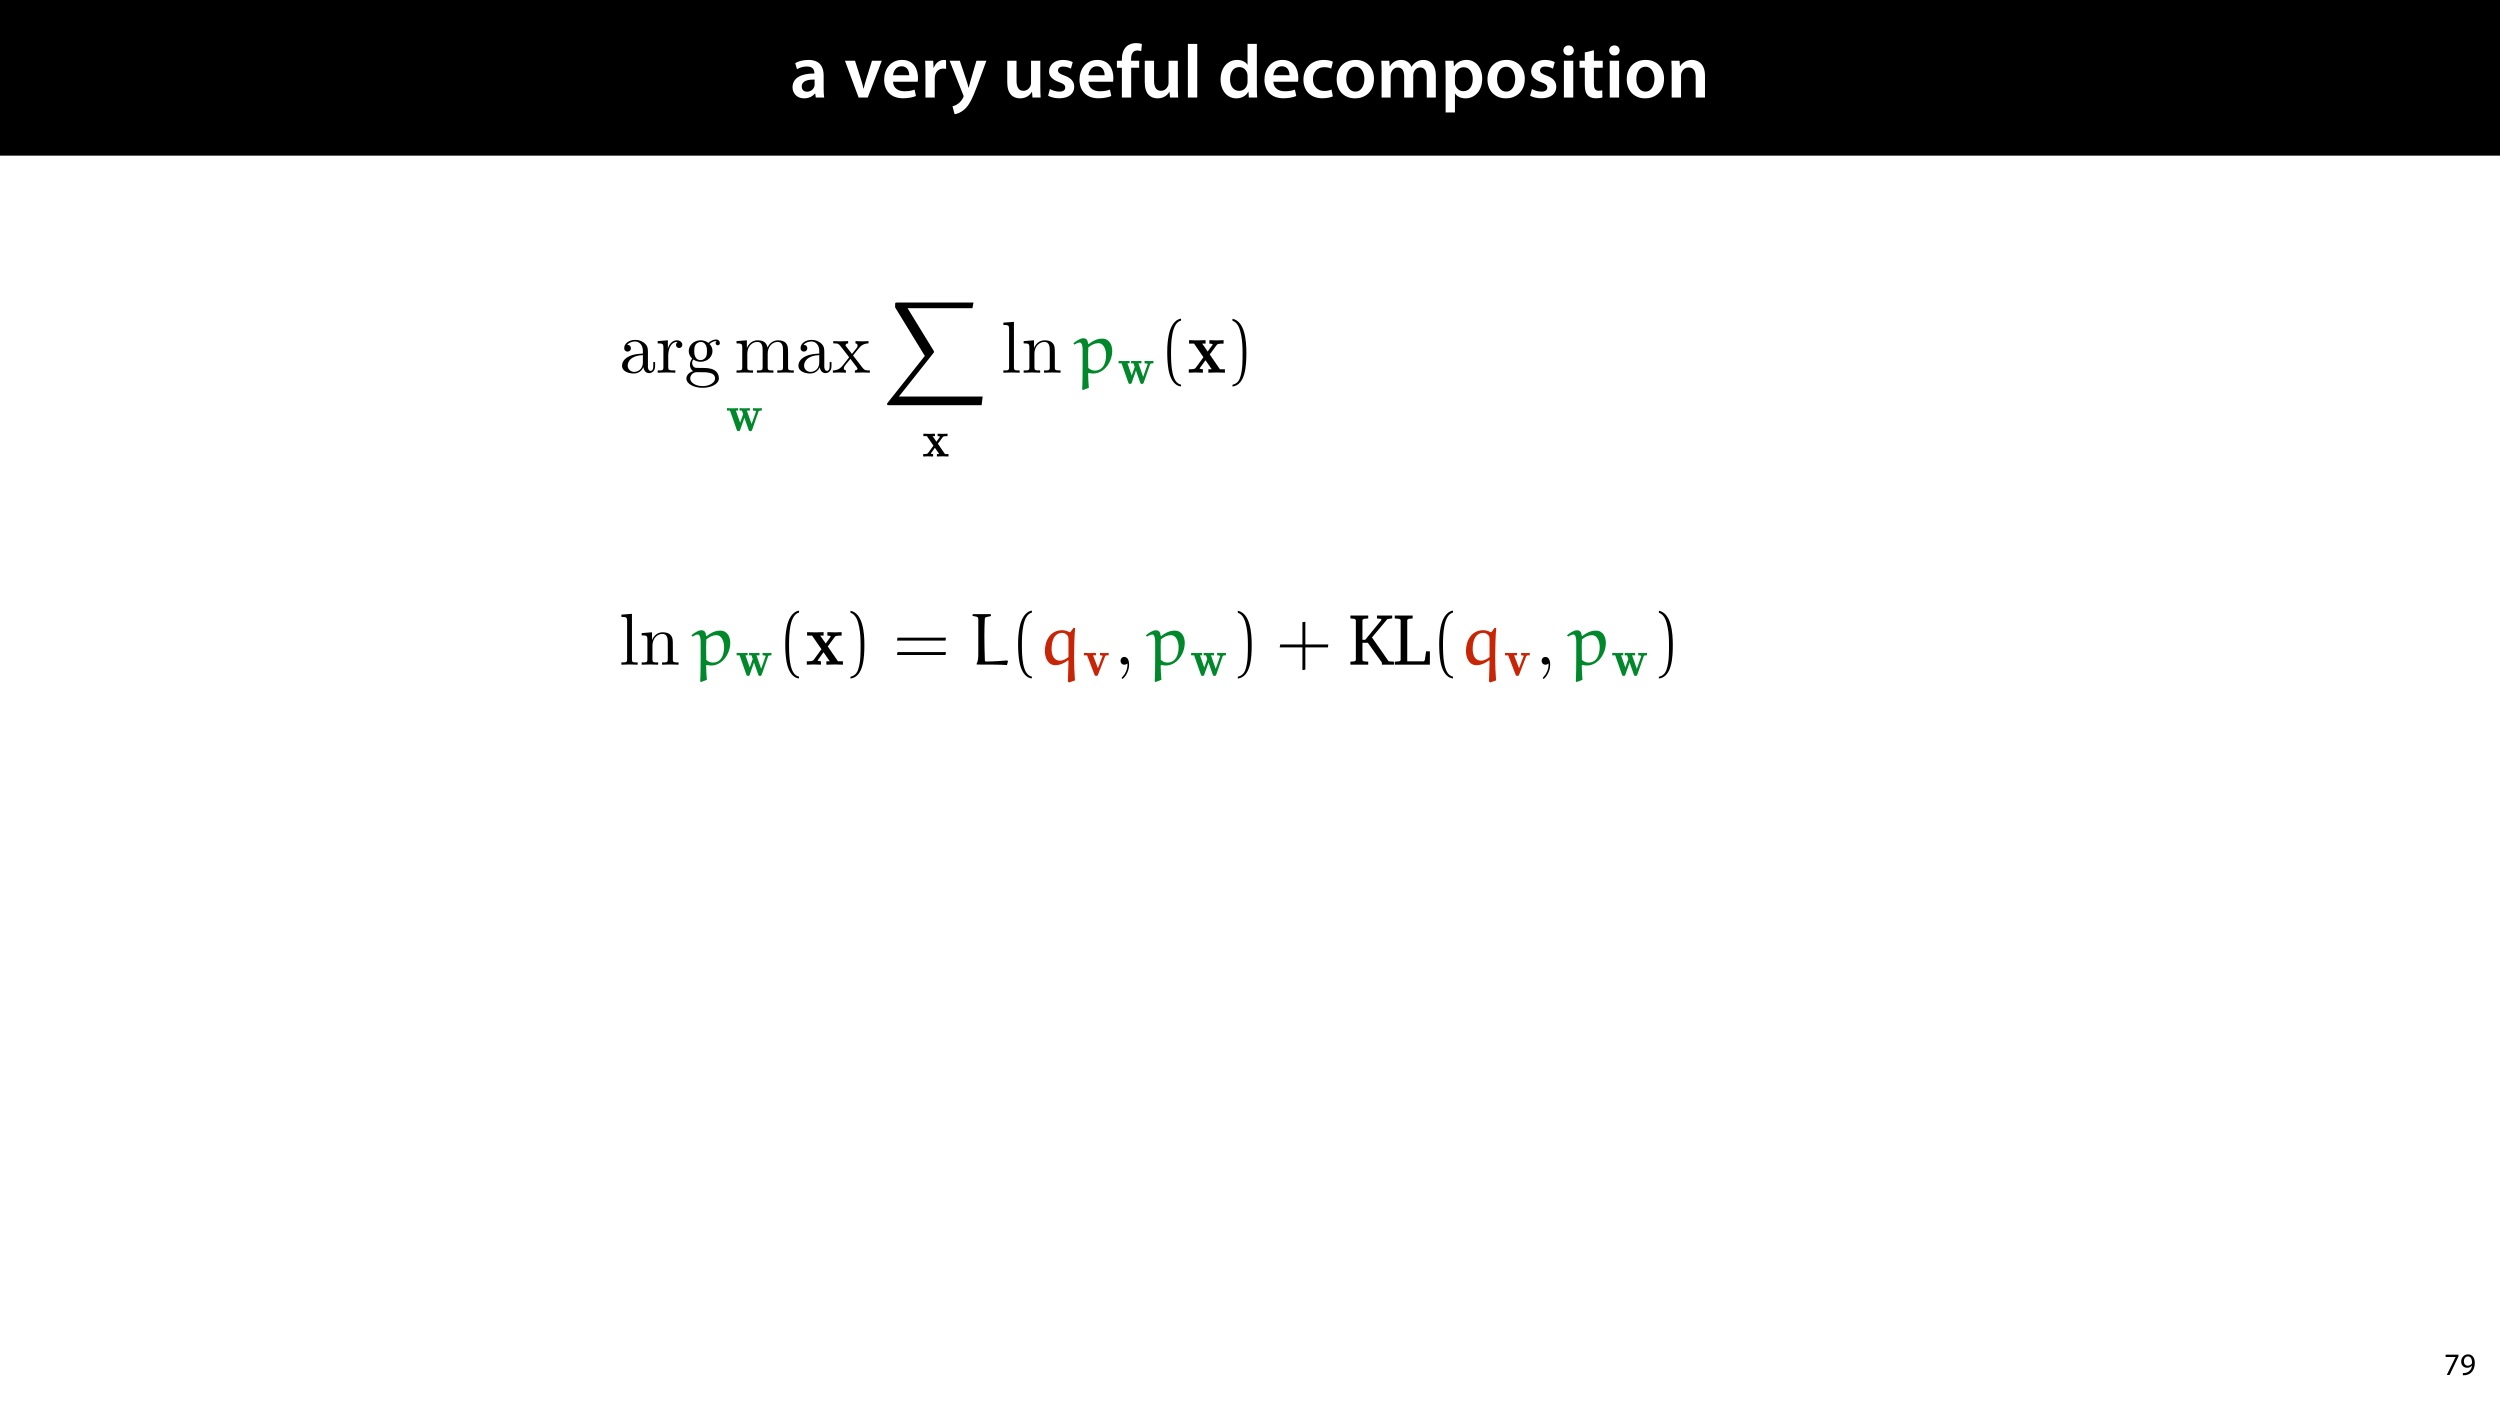 <?xml version="1.0" encoding="UTF-8"?>
<svg xmlns="http://www.w3.org/2000/svg" xmlns:xlink="http://www.w3.org/1999/xlink" width="1920pt" height="1080pt" viewBox="0 0 1920 1080" version="1.1">
<defs>
<g>
<symbol overflow="visible" id="glyph0-0">
<path style="stroke:none;" d="M 0 0 L 29 0 L 29 -40.594 L 0 -40.594 Z M 14.5 -22.906 L 4.641 -37.703 L 24.359 -37.703 Z M 16.234 -20.297 L 26.094 -35.094 L 26.094 -5.516 Z M 4.641 -2.906 L 14.5 -17.688 L 24.359 -2.906 Z M 2.906 -35.094 L 12.766 -20.297 L 2.906 -5.516 Z M 2.906 -35.094 "/>
</symbol>
<symbol overflow="visible" id="glyph0-1">
<path style="stroke:none;" d="M 26.156 0 C 25.875 -1.734 25.75 -4.234 25.75 -6.781 L 25.75 -17 C 25.75 -23.141 23.141 -28.891 14.094 -28.891 C 9.625 -28.891 5.969 -27.672 3.891 -26.391 L 5.281 -21.75 C 7.188 -22.969 10.094 -23.844 12.875 -23.844 C 17.859 -23.844 18.625 -20.766 18.625 -18.906 L 18.625 -18.438 C 8.172 -18.5 1.859 -14.906 1.859 -7.766 C 1.859 -3.484 5.047 0.641 10.734 0.641 C 14.391 0.641 17.344 -0.922 19.078 -3.125 L 19.25 -3.125 L 19.719 0 Z M 18.797 -9.922 C 18.797 -9.453 18.734 -8.875 18.562 -8.359 C 17.922 -6.328 15.828 -4.469 12.984 -4.469 C 10.734 -4.469 8.938 -5.734 8.938 -8.531 C 8.938 -12.812 13.75 -13.922 18.797 -13.797 Z M 18.797 -9.922 "/>
</symbol>
<symbol overflow="visible" id="glyph0-2">
<path style="stroke:none;" d=""/>
</symbol>
<symbol overflow="visible" id="glyph0-3">
<path style="stroke:none;" d="M 0.641 -28.25 L 11.141 0 L 18.156 0 L 28.938 -28.25 L 21.406 -28.25 L 16.938 -13.922 C 16.188 -11.375 15.547 -9.156 15.016 -6.844 L 14.844 -6.844 C 14.328 -9.156 13.75 -11.422 12.938 -13.922 L 8.359 -28.25 Z M 0.641 -28.25 "/>
</symbol>
<symbol overflow="visible" id="glyph0-4">
<path style="stroke:none;" d="M 27.781 -12.125 C 27.891 -12.766 28.016 -13.797 28.016 -15.141 C 28.016 -21.344 25 -28.891 15.828 -28.891 C 6.781 -28.891 2.031 -21.516 2.031 -13.688 C 2.031 -5.047 7.422 0.578 16.594 0.578 C 20.641 0.578 24.016 -0.172 26.453 -1.156 L 25.406 -6.094 C 23.266 -5.281 20.875 -4.812 17.578 -4.812 C 13.047 -4.812 9.047 -7.016 8.875 -12.125 Z M 8.875 -17.109 C 9.156 -20.016 11.016 -24.016 15.422 -24.016 C 20.188 -24.016 21.344 -19.719 21.281 -17.109 Z M 8.875 -17.109 "/>
</symbol>
<symbol overflow="visible" id="glyph0-5">
<path style="stroke:none;" d="M 3.828 0 L 10.969 0 L 10.969 -14.609 C 10.969 -15.422 11.078 -16.188 11.188 -16.812 C 11.828 -20.016 14.156 -22.219 17.578 -22.219 C 18.438 -22.219 19.078 -22.094 19.656 -21.984 L 19.656 -28.703 C 19.078 -28.828 18.672 -28.891 17.984 -28.891 C 14.969 -28.891 11.656 -26.859 10.266 -22.859 L 10.031 -22.859 L 9.797 -28.25 L 3.594 -28.25 C 3.766 -25.688 3.828 -22.969 3.828 -19.141 Z M 3.828 0 "/>
</symbol>
<symbol overflow="visible" id="glyph0-6">
<path style="stroke:none;" d="M 0.469 -28.25 L 10.781 -2.312 C 11.141 -1.625 11.188 -1.219 11.188 -0.922 C 11.188 -0.578 11.016 -0.172 10.734 0.344 C 9.75 2.266 8.172 3.938 6.844 4.812 C 5.391 5.859 3.891 6.5 2.672 6.781 L 4.297 12.812 C 6.094 12.594 8.984 11.656 11.781 9.156 C 15.141 6.266 17.75 1.562 21.641 -8.984 L 28.703 -28.25 L 21.047 -28.25 L 16.641 -13.172 C 16.125 -11.312 15.609 -9.219 15.141 -7.594 L 14.969 -7.594 C 14.562 -9.219 13.984 -11.375 13.391 -13.109 L 8.297 -28.25 Z M 0.469 -28.25 "/>
</symbol>
<symbol overflow="visible" id="glyph0-7">
<path style="stroke:none;" d="M 29.109 -28.25 L 21.984 -28.25 L 21.984 -11.188 C 21.984 -10.375 21.812 -9.625 21.578 -8.984 C 20.828 -7.188 18.969 -5.156 16.125 -5.156 C 12.359 -5.156 10.844 -8.172 10.844 -12.875 L 10.844 -28.25 L 3.719 -28.25 L 3.719 -11.656 C 3.719 -2.438 8.406 0.641 13.578 0.641 C 18.625 0.641 21.406 -2.266 22.625 -4.297 L 22.734 -4.297 L 23.078 0 L 29.344 0 C 29.234 -2.312 29.109 -5.109 29.109 -8.469 Z M 29.109 -28.25 "/>
</symbol>
<symbol overflow="visible" id="glyph0-8">
<path style="stroke:none;" d="M 2.094 -1.391 C 4.172 -0.234 7.25 0.578 10.672 0.578 C 18.156 0.578 22.156 -3.125 22.156 -8.234 C 22.094 -12.406 19.719 -15.016 14.609 -16.875 C 11.016 -18.156 9.688 -19.031 9.688 -20.828 C 9.688 -22.562 11.078 -23.781 13.625 -23.781 C 16.125 -23.781 18.391 -22.859 19.609 -22.156 L 21 -27.203 C 19.375 -28.078 16.641 -28.891 13.516 -28.891 C 6.953 -28.891 2.844 -25 2.844 -20.016 C 2.781 -16.703 5.109 -13.688 10.609 -11.781 C 14.094 -10.562 15.25 -9.562 15.25 -7.656 C 15.25 -5.797 13.859 -4.531 10.734 -4.531 C 8.172 -4.531 5.109 -5.562 3.484 -6.547 Z M 2.094 -1.391 "/>
</symbol>
<symbol overflow="visible" id="glyph0-9">
<path style="stroke:none;" d="M 11.781 0 L 11.781 -22.906 L 17.922 -22.906 L 17.922 -28.25 L 11.719 -28.25 L 11.719 -29.703 C 11.719 -33.172 12.938 -36.141 16.469 -36.141 C 17.75 -36.141 18.734 -35.906 19.484 -35.609 L 20.016 -41.125 C 18.844 -41.531 17.344 -41.812 15.422 -41.812 C 12.984 -41.812 10.156 -41.062 8.062 -39.094 C 5.625 -36.766 4.641 -33.125 4.641 -29.469 L 4.641 -28.25 L 0.812 -28.25 L 0.812 -22.906 L 4.641 -22.906 L 4.641 0 Z M 11.781 0 "/>
</symbol>
<symbol overflow="visible" id="glyph0-10">
<path style="stroke:none;" d="M 3.828 0 L 11.016 0 L 11.016 -41.188 L 3.828 -41.188 Z M 3.828 0 "/>
</symbol>
<symbol overflow="visible" id="glyph0-11">
<path style="stroke:none;" d="M 22.734 -41.188 L 22.734 -25.172 L 22.625 -25.172 C 21.344 -27.266 18.562 -28.891 14.672 -28.891 C 7.891 -28.891 1.969 -23.266 2.031 -13.797 C 2.031 -5.109 7.359 0.641 14.094 0.641 C 18.219 0.641 21.641 -1.328 23.312 -4.469 L 23.438 -4.469 L 23.719 0 L 30.109 0 C 29.984 -1.906 29.875 -5.047 29.875 -7.953 L 29.875 -41.188 Z M 22.734 -12.234 C 22.734 -11.484 22.672 -10.781 22.5 -10.156 C 21.812 -7.078 19.25 -5.109 16.359 -5.109 C 11.828 -5.109 9.281 -8.875 9.281 -14.031 C 9.281 -19.312 11.828 -23.375 16.406 -23.375 C 19.656 -23.375 21.922 -21.109 22.562 -18.328 C 22.672 -17.75 22.734 -17.047 22.734 -16.469 Z M 22.734 -12.234 "/>
</symbol>
<symbol overflow="visible" id="glyph0-12">
<path style="stroke:none;" d="M 23.609 -6.141 C 22.219 -5.562 20.469 -5.047 17.984 -5.047 C 13.109 -5.047 9.344 -8.359 9.344 -14.156 C 9.281 -19.312 12.531 -23.312 17.984 -23.312 C 20.531 -23.312 22.219 -22.734 23.375 -22.219 L 24.656 -27.547 C 23.031 -28.297 20.359 -28.891 17.75 -28.891 C 7.828 -28.891 2.031 -22.266 2.031 -13.797 C 2.031 -5.047 7.766 0.578 16.594 0.578 C 20.125 0.578 23.078 -0.172 24.594 -0.875 Z M 23.609 -6.141 "/>
</symbol>
<symbol overflow="visible" id="glyph0-13">
<path style="stroke:none;" d="M 16.641 -28.891 C 8.125 -28.891 2.031 -23.203 2.031 -13.922 C 2.031 -4.875 8.172 0.641 16.188 0.641 C 23.375 0.641 30.688 -4 30.688 -14.391 C 30.688 -22.969 25.062 -28.891 16.641 -28.891 Z M 16.469 -23.656 C 21.344 -23.656 23.312 -18.625 23.312 -14.203 C 23.312 -8.531 20.469 -4.531 16.406 -4.531 C 12.062 -4.531 9.391 -8.641 9.391 -14.094 C 9.391 -18.797 11.422 -23.656 16.469 -23.656 Z M 16.469 -23.656 "/>
</symbol>
<symbol overflow="visible" id="glyph0-14">
<path style="stroke:none;" d="M 3.828 0 L 10.781 0 L 10.781 -16.703 C 10.781 -17.516 10.906 -18.328 11.188 -19.031 C 11.828 -21 13.625 -23.078 16.297 -23.078 C 19.609 -23.078 21.172 -20.297 21.172 -16.359 L 21.172 0 L 28.125 0 L 28.125 -16.938 C 28.125 -17.75 28.297 -18.625 28.484 -19.312 C 29.234 -21.344 31.031 -23.078 33.469 -23.078 C 36.891 -23.078 38.516 -20.297 38.516 -15.609 L 38.516 0 L 45.469 0 L 45.469 -16.641 C 45.469 -25.688 40.719 -28.891 36.016 -28.891 C 33.703 -28.891 31.906 -28.297 30.328 -27.203 C 29 -26.391 27.844 -25.234 26.859 -23.656 L 26.734 -23.656 C 25.516 -26.797 22.625 -28.891 18.906 -28.891 C 14.156 -28.891 11.594 -26.281 10.203 -24.062 L 10.031 -24.062 L 9.75 -28.25 L 3.594 -28.25 C 3.766 -25.812 3.828 -23.078 3.828 -19.844 Z M 3.828 0 "/>
</symbol>
<symbol overflow="visible" id="glyph0-15">
<path style="stroke:none;" d="M 3.828 11.484 L 10.969 11.484 L 10.969 -3.125 L 11.078 -3.125 C 12.531 -0.875 15.484 0.641 19.031 0.641 C 25.469 0.641 31.906 -4.297 31.906 -14.5 C 31.906 -23.312 26.5 -28.891 20.016 -28.891 C 15.719 -28.891 12.406 -27.094 10.328 -23.891 L 10.203 -23.891 L 9.859 -28.25 L 3.594 -28.25 C 3.719 -25.578 3.828 -22.562 3.828 -18.844 Z M 10.969 -16.188 C 10.969 -16.766 11.078 -17.406 11.25 -17.984 C 11.953 -21.109 14.672 -23.266 17.625 -23.266 C 22.219 -23.266 24.656 -19.203 24.656 -14.203 C 24.656 -8.641 21.984 -4.875 17.453 -4.875 C 14.438 -4.875 11.891 -6.953 11.188 -9.859 C 11.016 -10.5 10.969 -11.141 10.969 -11.828 Z M 10.969 -16.188 "/>
</symbol>
<symbol overflow="visible" id="glyph0-16">
<path style="stroke:none;" d="M 11.016 0 L 11.016 -28.25 L 3.828 -28.25 L 3.828 0 Z M 7.422 -40.016 C 5.047 -40.016 3.422 -38.344 3.422 -36.141 C 3.422 -33.984 4.984 -32.312 7.359 -32.312 C 9.859 -32.312 11.422 -33.984 11.422 -36.141 C 11.375 -38.344 9.859 -40.016 7.422 -40.016 Z M 7.422 -40.016 "/>
</symbol>
<symbol overflow="visible" id="glyph0-17">
<path style="stroke:none;" d="M 5.047 -34.625 L 5.047 -28.25 L 0.984 -28.25 L 0.984 -22.906 L 5.047 -22.906 L 5.047 -9.625 C 5.047 -5.922 5.734 -3.359 7.25 -1.734 C 8.578 -0.297 10.781 0.578 13.391 0.578 C 15.656 0.578 17.516 0.297 18.562 -0.109 L 18.438 -5.562 C 17.812 -5.391 16.875 -5.219 15.656 -5.219 C 12.938 -5.219 12 -7.016 12 -10.438 L 12 -22.906 L 18.797 -22.906 L 18.797 -28.25 L 12 -28.25 L 12 -36.312 Z M 5.047 -34.625 "/>
</symbol>
<symbol overflow="visible" id="glyph0-18">
<path style="stroke:none;" d="M 3.828 0 L 11.016 0 L 11.016 -16.594 C 11.016 -17.406 11.078 -18.266 11.312 -18.906 C 12.062 -21.047 14.031 -23.078 16.875 -23.078 C 20.766 -23.078 22.266 -20.016 22.266 -15.953 L 22.266 0 L 29.406 0 L 29.406 -16.766 C 29.406 -25.688 24.297 -28.891 19.375 -28.891 C 14.672 -28.891 11.594 -26.219 10.375 -24.016 L 10.203 -24.016 L 9.859 -28.25 L 3.594 -28.25 C 3.766 -25.812 3.828 -23.078 3.828 -19.844 Z M 3.828 0 "/>
</symbol>
<symbol overflow="visible" id="glyph1-0">
<path style="stroke:none;" d="M 0 0 L 12 0 L 12 -16.797 L 0 -16.797 Z M 6 -9.484 L 1.922 -15.594 L 10.078 -15.594 Z M 6.719 -8.406 L 10.797 -14.516 L 10.797 -2.281 Z M 1.922 -1.203 L 6 -7.312 L 10.078 -1.203 Z M 1.203 -14.516 L 5.281 -8.406 L 1.203 -2.281 Z M 1.203 -14.516 "/>
</symbol>
<symbol overflow="visible" id="glyph1-1">
<path style="stroke:none;" d="M 1.375 -15.594 L 1.375 -13.844 L 9 -13.844 L 9 -13.797 L 2.234 0 L 4.422 0 L 11.203 -14.203 L 11.203 -15.594 Z M 1.375 -15.594 "/>
</symbol>
<symbol overflow="visible" id="glyph1-2">
<path style="stroke:none;" d="M 2.297 0.234 C 2.812 0.266 3.484 0.234 4.25 0.125 C 5.922 -0.078 7.578 -0.797 8.781 -1.969 C 10.312 -3.453 11.469 -5.859 11.469 -9.281 C 11.469 -13.266 9.5 -15.859 6.312 -15.859 C 3.125 -15.859 0.984 -13.266 0.984 -10.312 C 0.984 -7.656 2.781 -5.547 5.594 -5.547 C 7.156 -5.547 8.406 -6.172 9.266 -7.219 L 9.344 -7.219 C 9.047 -5.375 8.297 -4.016 7.266 -3.078 C 6.391 -2.234 5.234 -1.734 4.016 -1.562 C 3.281 -1.484 2.766 -1.438 2.297 -1.484 Z M 6.141 -14.25 C 8.359 -14.25 9.344 -12.219 9.344 -9.547 C 9.344 -9.219 9.266 -8.969 9.141 -8.781 C 8.594 -7.844 7.484 -7.156 6.078 -7.156 C 4.25 -7.156 3.078 -8.516 3.078 -10.469 C 3.078 -12.672 4.344 -14.25 6.141 -14.25 Z M 6.141 -14.25 "/>
</symbol>
<symbol overflow="visible" id="glyph2-0">
<path style="stroke:none;" d=""/>
</symbol>
<symbol overflow="visible" id="glyph2-1">
<path style="stroke:none;" d="M 18.75 -4.281 C 18.969 -2.031 20.484 0.344 23.141 0.344 C 24.312 0.344 27.75 -0.453 27.75 -5.016 L 27.75 -8.156 L 26.344 -8.156 L 26.344 -5.016 C 26.344 -1.75 24.938 -1.406 24.312 -1.406 C 22.469 -1.406 22.234 -3.938 22.234 -4.219 L 22.234 -15.484 C 22.234 -17.844 22.234 -20.047 20.203 -22.125 C 18.016 -24.312 15.203 -25.219 12.5 -25.219 C 7.875 -25.219 4 -22.578 4 -18.859 C 4 -17.172 5.125 -16.219 6.594 -16.219 C 8.156 -16.219 9.172 -17.344 9.172 -18.797 C 9.172 -19.484 8.891 -21.344 6.312 -21.391 C 7.828 -23.359 10.578 -23.984 12.391 -23.984 C 15.141 -23.984 18.359 -21.781 18.359 -16.781 L 18.359 -14.688 C 15.484 -14.531 11.547 -14.359 8 -12.672 C 3.766 -10.75 2.359 -7.828 2.359 -5.344 C 2.359 -0.781 7.828 0.625 11.375 0.625 C 15.094 0.625 17.672 -1.625 18.75 -4.281 Z M 18.359 -13.516 L 18.359 -7.875 C 18.359 -2.531 14.297 -0.625 11.766 -0.625 C 9 -0.625 6.703 -2.594 6.703 -5.406 C 6.703 -8.5 9.062 -13.172 18.359 -13.516 Z M 18.359 -13.516 "/>
</symbol>
<symbol overflow="visible" id="glyph2-2">
<path style="stroke:none;" d="M 9.406 -18.688 L 9.406 -24.891 L 1.578 -24.266 L 1.578 -22.516 C 5.516 -22.516 5.969 -22.125 5.969 -19.359 L 5.969 -4.281 C 5.969 -1.75 5.344 -1.75 1.578 -1.75 L 1.578 0 C 3.766 -0.062 6.422 -0.172 8 -0.172 C 10.25 -0.172 12.891 -0.172 15.141 0 L 15.141 -1.75 L 13.969 -1.75 C 9.797 -1.75 9.688 -2.359 9.688 -4.391 L 9.688 -13.062 C 9.688 -18.641 12.047 -23.641 16.328 -23.641 C 16.719 -23.641 16.828 -23.641 16.953 -23.594 C 16.781 -23.531 15.656 -22.859 15.656 -21.391 C 15.656 -19.812 16.828 -18.969 18.078 -18.969 C 19.078 -18.969 20.484 -19.641 20.484 -21.453 C 20.484 -23.25 18.75 -24.891 16.328 -24.891 C 12.219 -24.891 10.188 -21.109 9.406 -18.688 Z M 9.406 -18.688 "/>
</symbol>
<symbol overflow="visible" id="glyph2-3">
<path style="stroke:none;" d="M 12.5 -9.688 C 7.594 -9.688 7.594 -15.312 7.594 -16.609 C 7.594 -18.125 7.656 -19.922 8.5 -21.344 C 8.953 -22.016 10.25 -23.594 12.5 -23.594 C 17.391 -23.594 17.391 -17.953 17.391 -16.656 C 17.391 -15.141 17.344 -13.344 16.5 -11.938 C 16.047 -11.266 14.75 -9.688 12.5 -9.688 Z M 5.969 -7.484 C 5.969 -7.719 5.969 -9 6.922 -10.141 C 9.125 -8.562 11.422 -8.391 12.5 -8.391 C 17.734 -8.391 21.625 -12.266 21.625 -16.609 C 21.625 -18.688 20.719 -20.781 19.312 -22.062 C 21.344 -23.984 23.359 -24.266 24.375 -24.266 C 24.484 -24.266 24.766 -24.266 24.938 -24.203 C 24.312 -23.984 24.031 -23.359 24.031 -22.688 C 24.031 -21.734 24.766 -21.062 25.672 -21.062 C 26.234 -21.062 27.297 -21.453 27.297 -22.75 C 27.297 -23.703 26.625 -25.5 24.438 -25.5 C 23.312 -25.5 20.828 -25.172 18.469 -22.859 C 16.094 -24.719 13.734 -24.891 12.5 -24.891 C 7.266 -24.891 3.375 -21 3.375 -16.656 C 3.375 -14.188 4.609 -12.047 6.031 -10.859 C 5.297 -10.016 4.281 -8.156 4.281 -6.188 C 4.281 -4.453 5.016 -2.312 6.75 -1.188 C 3.375 -0.219 1.578 2.203 1.578 4.453 C 1.578 8.5 7.156 11.594 14.016 11.594 C 20.656 11.594 26.516 8.719 26.516 4.328 C 26.516 2.359 25.734 -0.5 22.859 -2.078 C 19.875 -3.656 16.609 -3.656 13.172 -3.656 C 11.766 -3.656 9.344 -3.656 8.953 -3.719 C 7.156 -3.938 5.969 -5.688 5.969 -7.484 Z M 14.078 10.297 C 8.391 10.297 4.5 7.438 4.5 4.453 C 4.5 1.859 6.641 -0.219 9.125 -0.391 L 12.438 -0.391 C 17.281 -0.391 23.594 -0.391 23.594 4.453 C 23.594 7.484 19.594 10.297 14.078 10.297 Z M 14.078 10.297 "/>
</symbol>
<symbol overflow="visible" id="glyph2-4">
<path style="stroke:none;" d="M 6.188 -19.359 L 6.188 -4.281 C 6.188 -1.75 5.578 -1.75 1.797 -1.75 L 1.797 0 C 3.766 -0.062 6.641 -0.172 8.156 -0.172 C 9.625 -0.172 12.547 -0.062 14.469 0 L 14.469 -1.75 C 10.703 -1.75 10.078 -1.75 10.078 -4.281 L 10.078 -14.641 C 10.078 -20.484 14.078 -23.641 17.672 -23.641 C 21.219 -23.641 21.844 -20.609 21.844 -17.391 L 21.844 -4.281 C 21.844 -1.75 21.219 -1.75 17.453 -1.75 L 17.453 0 C 19.422 -0.062 22.297 -0.172 23.812 -0.172 C 25.281 -0.172 28.203 -0.062 30.125 0 L 30.125 -1.75 C 26.344 -1.75 25.734 -1.75 25.734 -4.281 L 25.734 -14.641 C 25.734 -20.484 29.719 -23.641 33.328 -23.641 C 36.875 -23.641 37.5 -20.609 37.5 -17.391 L 37.5 -4.281 C 37.5 -1.75 36.875 -1.75 33.109 -1.75 L 33.109 0 C 35.078 -0.062 37.938 -0.172 39.469 -0.172 C 40.922 -0.172 43.859 -0.062 45.766 0 L 45.766 -1.75 C 42.844 -1.75 41.438 -1.75 41.375 -3.438 L 41.375 -14.188 C 41.375 -19.031 41.375 -20.781 39.641 -22.797 C 38.844 -23.75 36.984 -24.891 33.719 -24.891 C 29 -24.891 26.516 -21.5 25.562 -19.359 C 24.766 -24.266 20.609 -24.891 18.078 -24.891 C 13.969 -24.891 11.312 -22.469 9.734 -18.969 L 9.734 -24.891 L 1.797 -24.266 L 1.797 -22.516 C 5.75 -22.516 6.188 -22.125 6.188 -19.359 Z M 6.188 -19.359 "/>
</symbol>
<symbol overflow="visible" id="glyph2-5">
<path style="stroke:none;" d="M 16.156 -13.234 C 17.844 -15.375 19.984 -18.125 21.344 -19.594 C 23.078 -21.625 25.391 -22.469 28.031 -22.516 L 28.031 -24.266 C 26.578 -24.156 24.891 -24.094 23.422 -24.094 C 21.734 -24.094 18.75 -24.203 18.016 -24.266 L 18.016 -22.516 C 19.203 -22.406 19.641 -21.672 19.641 -20.781 C 19.641 -19.875 19.078 -19.141 18.797 -18.797 L 15.312 -14.406 L 10.922 -20.094 C 10.422 -20.656 10.422 -20.781 10.422 -21.109 C 10.422 -21.953 11.266 -22.469 12.391 -22.516 L 12.391 -24.266 C 10.922 -24.203 7.203 -24.094 6.312 -24.094 C 5.125 -24.094 2.484 -24.156 0.953 -24.266 L 0.953 -22.516 C 4.891 -22.516 4.953 -22.469 7.594 -19.078 L 13.172 -11.828 L 7.875 -5.125 C 5.172 -1.859 1.859 -1.75 0.672 -1.75 L 0.672 0 C 2.141 -0.109 3.891 -0.172 5.344 -0.172 C 6.984 -0.172 9.344 -0.062 10.703 0 L 10.703 -1.75 C 9.453 -1.922 9.062 -2.641 9.062 -3.484 C 9.062 -4.734 10.703 -6.594 14.125 -10.641 L 18.406 -5.016 C 18.859 -4.391 19.594 -3.484 19.594 -3.156 C 19.594 -2.641 19.078 -1.797 17.562 -1.75 L 17.562 0 C 19.25 -0.062 22.406 -0.172 23.641 -0.172 C 25.172 -0.172 27.359 -0.109 29.047 0 L 29.047 -1.75 C 26.016 -1.75 25 -1.859 23.703 -3.484 Z M 16.156 -13.234 "/>
</symbol>
<symbol overflow="visible" id="glyph2-6">
<path style="stroke:none;" d="M 9.969 -39.062 L 1.859 -38.453 L 1.859 -36.703 C 5.797 -36.703 6.25 -36.312 6.25 -33.547 L 6.25 -4.281 C 6.25 -1.75 5.625 -1.75 1.859 -1.75 L 1.859 0 C 3.719 -0.062 6.703 -0.172 8.109 -0.172 C 9.516 -0.172 12.266 -0.062 14.359 0 L 14.359 -1.75 C 10.578 -1.75 9.969 -1.75 9.969 -4.281 Z M 9.969 -39.062 "/>
</symbol>
<symbol overflow="visible" id="glyph2-7">
<path style="stroke:none;" d="M 6.188 -19.359 L 6.188 -4.281 C 6.188 -1.75 5.578 -1.75 1.797 -1.75 L 1.797 0 C 3.766 -0.062 6.641 -0.172 8.156 -0.172 C 9.625 -0.172 12.547 -0.062 14.469 0 L 14.469 -1.75 C 10.703 -1.75 10.078 -1.75 10.078 -4.281 L 10.078 -14.641 C 10.078 -20.484 14.078 -23.641 17.672 -23.641 C 21.219 -23.641 21.844 -20.609 21.844 -17.391 L 21.844 -4.281 C 21.844 -1.75 21.219 -1.75 17.453 -1.75 L 17.453 0 C 19.422 -0.062 22.297 -0.172 23.812 -0.172 C 25.281 -0.172 28.203 -0.062 30.125 0 L 30.125 -1.75 C 27.188 -1.75 25.781 -1.75 25.734 -3.438 L 25.734 -14.188 C 25.734 -19.031 25.734 -20.781 23.984 -22.797 C 23.188 -23.75 21.344 -24.891 18.078 -24.891 C 13.969 -24.891 11.312 -22.469 9.734 -18.969 L 9.734 -24.891 L 1.797 -24.266 L 1.797 -22.516 C 5.75 -22.516 6.188 -22.125 6.188 -19.359 Z M 6.188 -19.359 "/>
</symbol>
<symbol overflow="visible" id="glyph2-8">
<path style="stroke:none;" d="M 11.422 -0.062 C 11.422 -3.656 10.078 -5.969 7.828 -5.969 C 5.859 -5.969 4.844 -4.453 4.844 -2.984 C 4.844 -1.516 5.797 0 7.828 0 C 8.719 0 9.406 -0.344 9.969 -0.781 L 10.078 -0.906 C 10.141 -0.906 10.188 -0.844 10.188 -0.062 C 10.188 3.547 8.609 6.984 6.141 9.625 C 5.797 9.969 5.75 10.016 5.75 10.25 C 5.75 10.641 6.031 10.859 6.312 10.859 C 6.984 10.859 11.422 6.422 11.422 -0.062 Z M 11.422 -0.062 "/>
</symbol>
<symbol overflow="visible" id="glyph3-0">
<path style="stroke:none;" d=""/>
</symbol>
<symbol overflow="visible" id="glyph3-1">
<path style="stroke:none;" d="M 24.984 -14.734 C 25.219 -15.375 25.297 -15.641 27.578 -15.641 L 27.578 -17.5 C 26.641 -17.422 25.5 -17.375 24.547 -17.375 C 23.406 -17.375 21.719 -17.453 20.766 -17.5 L 20.766 -15.641 C 21.469 -15.641 22.297 -15.641 23.172 -15.25 L 23.016 -14.656 L 19.703 -5.312 L 16.078 -15.641 L 18.406 -15.641 L 18.406 -17.5 C 17.219 -17.453 15.094 -17.375 13.984 -17.375 C 12.812 -17.375 11.625 -17.422 10.438 -17.5 L 10.438 -15.641 L 12.25 -15.641 C 12.922 -13.75 13.203 -12.969 13.203 -12.891 C 13.203 -12.844 13.078 -12.484 13.047 -12.406 L 10.922 -6.312 L 7.641 -15.641 L 9.297 -15.641 L 9.297 -17.5 C 8.203 -17.453 5.906 -17.375 5 -17.375 C 3.906 -17.375 1.969 -17.453 0.828 -17.5 L 0.828 -15.641 L 3.109 -15.641 L 8.281 -0.906 C 8.516 -0.234 8.672 0.156 9.609 0.156 C 10.594 0.156 10.766 -0.234 10.953 -0.828 L 14.188 -10.094 L 17.422 -0.859 C 17.734 0.078 18.172 0.156 18.797 0.156 C 19.422 0.156 19.828 0.047 20.141 -0.859 Z M 24.984 -14.734 "/>
</symbol>
<symbol overflow="visible" id="glyph3-2">
<path style="stroke:none;" d="M 11.984 -9.812 L 15.688 -14.859 C 16.078 -15.375 16.281 -15.641 19.422 -15.641 L 19.422 -17.5 C 18.172 -17.422 16.547 -17.375 15.844 -17.375 C 14.859 -17.375 12.891 -17.453 11.781 -17.5 L 11.781 -15.641 C 12.578 -15.641 13 -15.609 13.641 -15.203 L 10.875 -11.391 L 7.922 -15.641 L 9.734 -15.641 L 9.734 -17.5 C 8.594 -17.453 6.625 -17.375 5.078 -17.375 C 3.594 -17.375 2.281 -17.422 0.859 -17.5 L 0.859 -15.641 L 3.547 -15.641 L 8.594 -8.312 L 4.406 -2.594 C 3.859 -1.859 2.562 -1.859 0.703 -1.859 L 0.703 0 C 1.891 -0.078 3.828 -0.125 4.297 -0.125 C 5.234 -0.125 7.484 -0.047 8.312 0 L 8.312 -1.859 C 7.172 -1.891 7.016 -1.969 6.5 -2.281 L 9.688 -6.703 L 13.047 -1.859 L 11.234 -1.859 L 11.234 0 C 12.406 -0.047 14.891 -0.125 15.922 -0.125 C 17.062 -0.125 18.797 -0.047 20.141 0 L 20.141 -1.859 L 17.453 -1.859 Z M 11.984 -9.812 "/>
</symbol>
<symbol overflow="visible" id="glyph3-3">
<path style="stroke:none;" d="M 17.141 -14.781 C 17.375 -15.406 17.5 -15.641 19.906 -15.641 L 19.906 -17.5 C 18.922 -17.422 17.766 -17.375 16.781 -17.375 C 15.531 -17.375 13.797 -17.453 13.234 -17.5 L 13.234 -15.641 C 13.516 -15.641 15.25 -15.609 15.25 -15.172 C 15.25 -15.125 15.25 -15.094 15.094 -14.703 L 11.672 -5.797 L 7.875 -15.641 L 10.125 -15.641 L 10.125 -17.5 C 8.984 -17.453 6.469 -17.375 5.281 -17.375 C 4.25 -17.375 2.203 -17.453 0.859 -17.5 L 0.859 -15.641 L 3.312 -15.641 L 8.938 -0.953 C 9.344 0.078 9.766 0.156 10.406 0.156 C 11.391 0.156 11.547 -0.281 11.781 -0.906 Z M 17.141 -14.781 "/>
</symbol>
<symbol overflow="visible" id="glyph4-0">
<path style="stroke:none;" d=""/>
</symbol>
<symbol overflow="visible" id="glyph4-1">
<path style="stroke:none;" d="M 75.828 78.812 L 76.625 72.172 L 12.328 72.172 L 38.734 38.906 C 39.297 38.219 39.297 37.938 39.297 37.828 C 39.297 37.547 39.062 37.094 38.906 36.875 L 18.969 4.328 L 68.797 4.328 L 69.578 0 L 11.203 0 C 10.141 0 9.406 0 9.406 0.906 L 9.406 3.719 L 32.203 40.984 L 3.656 76.953 C 3.156 77.578 3.156 77.859 3.156 77.922 C 3.156 78.812 3.938 78.812 4.953 78.812 Z M 75.828 78.812 "/>
</symbol>
<symbol overflow="visible" id="glyph5-0">
<path style="stroke:none;" d=""/>
</symbol>
<symbol overflow="visible" id="glyph5-1">
<path style="stroke:none;" d="M 11.203 11.594 C 10.859 8.672 10.703 3.203 10.641 0.625 L 11.203 0.172 C 12.266 0.453 13.406 0.625 14.531 0.625 C 23.25 0.625 29.156 -8.5 29.156 -16.781 C 29.156 -21 27.188 -26.172 21.453 -26.172 C 17.562 -26.172 14.125 -24.438 11.094 -22.016 L 10.641 -22.234 C 10.422 -24.719 9.516 -26.453 6.984 -26.453 C 4.5 -26.453 1.578 -24.438 -0.672 -22.625 L 0.109 -21.562 C 1.469 -22.344 3.047 -23.188 4.219 -23.188 C 5.906 -23.188 6.422 -20.266 6.422 -17.734 L 6.422 -5.297 C 6.422 -2.078 6.359 9.453 6.078 12.719 L 6.641 13.344 Z M 10.75 -3.719 C 10.75 -3.766 10.641 -9.578 10.641 -14.188 C 10.641 -14.812 10.812 -19.078 10.812 -19.422 C 13.453 -21.5 15.766 -22.688 18.641 -22.688 C 22.234 -22.688 24.438 -18.359 24.438 -13.453 C 24.438 -8.109 22.516 -1.625 15.703 -1.625 C 13.844 -1.625 12.109 -2.484 10.75 -3.719 Z M 10.75 -3.719 "/>
</symbol>
<symbol overflow="visible" id="glyph5-2">
<path style="stroke:none;" d="M 30.062 -2.703 L 29.5 -3.266 C 29.156 -3.203 18.922 -2.422 13.062 -2.422 C 12.781 -2.422 12.391 -2.812 12.328 -3.156 C 12.109 -9.234 11.938 -15.766 11.938 -22.125 C 11.938 -26.625 12.047 -31.016 12.266 -35.125 C 12.328 -35.75 12.609 -36.422 13.281 -36.531 C 14.469 -36.812 16.891 -37.328 16.953 -37.328 L 16.953 -38.5 L 16.609 -38.844 L 3.266 -38.844 L 2.875 -38.453 L 2.812 -37.5 C 2.875 -37.5 4.953 -37.047 6.078 -36.812 C 6.922 -36.656 7.266 -35.75 7.266 -34.953 L 7.266 -8.047 C 7.266 -5.125 6.922 -2.141 6.031 -0.906 L 6.031 -0.109 C 13.797 -0.109 25.109 -0.109 29.281 0.281 Z M 30.062 -2.703 "/>
</symbol>
<symbol overflow="visible" id="glyph5-3">
<path style="stroke:none;" d="M 23.594 13.688 L 28.141 12.047 C 27.703 7.031 27.469 0.5 27.469 -6.359 C 27.469 -13.797 27.703 -21.625 28.266 -28.141 L 27.078 -28.375 L 24.609 -25.047 L 24.094 -24.938 C 22.516 -25.734 20.266 -26.516 18.516 -26.516 C 9 -26.516 5.016 -18.297 5.016 -10.469 C 5.016 -5.75 7.156 0.391 13.062 0.391 C 16.609 0.391 19.875 -1.188 22.75 -3.328 L 23.141 -3.047 C 22.969 2.359 22.859 10.469 22.688 12.781 Z M 23.141 -5.906 C 21.281 -4.281 18.797 -3.094 16.609 -3.094 C 11.984 -3.094 10.188 -7.312 10.188 -11.984 C 10.188 -18.297 12.109 -24.438 18.469 -24.438 C 19.922 -24.438 21.219 -23.641 22.234 -22.625 C 23.141 -21.734 23.141 -20.047 23.141 -18.641 Z M 23.141 -5.906 "/>
</symbol>
<symbol overflow="visible" id="glyph6-0">
<path style="stroke:none;" d=""/>
</symbol>
<symbol overflow="visible" id="glyph6-1">
<path style="stroke:none;" d="M 16.953 9.172 C 9.688 7.766 9.281 -5.906 9.281 -15.422 C 9.281 -23.922 9.797 -38.219 16.953 -40.031 L 16.953 -41.547 C 11.094 -40.531 8.562 -34.109 7.484 -28.719 C 6.641 -24.484 6.359 -20.094 6.359 -15.766 C 6.359 -11.203 6.594 -6.641 7.375 -2.141 C 8.328 3.203 11.031 10.016 16.953 10.531 Z M 16.953 9.172 "/>
</symbol>
<symbol overflow="visible" id="glyph6-2">
<path style="stroke:none;" d="M 4.844 -39.922 C 9.406 -38.281 10.703 -32.984 11.547 -28.766 C 12.391 -24.438 12.609 -19.922 12.609 -15.531 C 12.609 -9.125 12.719 -2.25 10.703 3.766 C 9.578 7.156 7.438 8.609 4.844 9.281 L 4.844 10.641 C 14.922 9.344 15.531 -5.688 15.531 -15.312 C 15.531 -24.719 14.359 -39.469 4.844 -41.438 Z M 4.844 -39.922 "/>
</symbol>
<symbol overflow="visible" id="glyph6-3">
<path style="stroke:none;" d="M 40.312 -18.516 L 40.641 -20.781 L 3.438 -20.781 L 3.047 -18.516 Z M 40.312 -7.438 L 40.641 -9.688 L 3.438 -9.688 L 3.047 -7.438 Z M 40.312 -7.438 "/>
</symbol>
<symbol overflow="visible" id="glyph6-4">
<path style="stroke:none;" d="M 22.297 -15.531 L 22.297 -32.984 L 20.047 -32.656 L 20.047 -15.531 L 2.984 -15.531 L 2.594 -13.281 L 20.047 -13.281 L 20.047 4.172 L 22.297 3.766 L 22.297 -13.281 L 39.641 -13.281 L 39.922 -15.531 Z M 22.297 -15.531 "/>
</symbol>
<symbol overflow="visible" id="glyph7-0">
<path style="stroke:none;" d=""/>
</symbol>
<symbol overflow="visible" id="glyph7-1">
<path style="stroke:none;" d="M 17.109 -14.016 L 22.406 -21.219 C 22.969 -21.953 23.25 -22.344 27.75 -22.344 L 27.75 -25 C 25.953 -24.891 23.641 -24.828 22.625 -24.828 C 21.219 -24.828 18.406 -24.938 16.828 -25 L 16.828 -22.344 C 17.953 -22.344 18.578 -22.297 19.484 -21.734 L 15.531 -16.266 L 11.312 -22.344 L 13.906 -22.344 L 13.906 -25 C 12.266 -24.938 9.453 -24.828 7.266 -24.828 C 5.125 -24.828 3.266 -24.891 1.234 -25 L 1.234 -22.344 L 5.062 -22.344 L 12.266 -11.875 L 6.312 -3.719 C 5.516 -2.641 3.656 -2.641 1.016 -2.641 L 1.016 0 C 2.703 -0.109 5.453 -0.172 6.141 -0.172 C 7.484 -0.172 10.703 -0.062 11.875 0 L 11.875 -2.641 C 10.25 -2.703 10.016 -2.812 9.281 -3.266 L 13.844 -9.578 L 18.641 -2.641 L 16.047 -2.641 L 16.047 0 C 17.734 -0.062 21.281 -0.172 22.75 -0.172 C 24.375 -0.172 26.859 -0.062 28.766 0 L 28.766 -2.641 L 24.938 -2.641 Z M 17.109 -14.016 "/>
</symbol>
<symbol overflow="visible" id="glyph8-0">
<path style="stroke:none;" d=""/>
</symbol>
<symbol overflow="visible" id="glyph8-1">
<path style="stroke:none;" d="M 1.859 0 L 15.531 0 L 15.531 -2.312 L 12.047 -2.594 L 11.094 -3.375 L 11.094 -16.828 L 15.25 -16.828 L 26.016 -1.688 L 26.016 0 L 35.297 0 L 35.297 -2.312 L 31.188 -2.594 L 18.406 -20.938 L 30.234 -35.016 L 33.953 -35.516 L 33.953 -37.781 L 22.234 -37.781 L 22.234 -35.516 L 25.391 -35.188 L 25.734 -34.391 L 13.234 -19.141 L 11.094 -19.141 L 11.094 -34.391 L 12.047 -35.188 L 15.531 -35.516 L 15.531 -37.781 L 1.859 -37.781 L 1.859 -35.516 L 5.062 -35.188 L 6.031 -34.391 L 6.031 -3.375 L 5.062 -2.594 L 1.859 -2.312 Z M 1.859 0 "/>
</symbol>
<symbol overflow="visible" id="glyph8-2">
<path style="stroke:none;" d="M 1.516 0 L 28.484 0 L 28.484 -10.25 L 25.562 -10.25 L 24.609 -3.484 L 23.812 -2.594 L 11.094 -2.594 L 11.094 -34.391 L 12.047 -35.188 L 15.25 -35.516 L 15.25 -37.781 L 1.516 -37.781 L 1.516 -35.516 L 5.062 -35.188 L 6.031 -34.391 L 6.031 -3.375 L 5.062 -2.594 L 1.516 -2.312 Z M 1.516 0 "/>
</symbol>
</g>
<clipPath id="clip1">
  <path d="M 681 232.156 L 755 232.156 L 755 312 L 681 312 Z M 681 232.156 "/>
</clipPath>
</defs>
<g id="surface1">
<rect x="0" y="0" width="1920" height="1080" style="fill:rgb(100%,100%,100%);fill-opacity:1;stroke:none;"/>
<path style=" stroke:none;fill-rule:nonzero;fill:rgb(0%,0%,0%);fill-opacity:1;" d="M 0 119.531 L 1920 119.531 L 1920 0 L 0 0 Z M 0 119.531 "/>
<g style="fill:rgb(100%,100%,100%);fill-opacity:1;">
  <use xlink:href="#glyph0-1" x="606.809" y="74.9"/>
  <use xlink:href="#glyph0-2" x="636.273" y="74.9"/>
  <use xlink:href="#glyph0-3" x="648.279" y="74.9"/>
</g>
<g style="fill:rgb(100%,100%,100%);fill-opacity:1;">
  <use xlink:href="#glyph0-4" x="676.989" y="74.9"/>
  <use xlink:href="#glyph0-5" x="706.917" y="74.9"/>
</g>
<g style="fill:rgb(100%,100%,100%);fill-opacity:1;">
  <use xlink:href="#glyph0-6" x="728.841" y="74.9"/>
  <use xlink:href="#glyph0-2" x="757.841" y="74.9"/>
  <use xlink:href="#glyph0-7" x="769.847" y="74.9"/>
  <use xlink:href="#glyph0-8" x="802.849" y="74.9"/>
  <use xlink:href="#glyph0-4" x="827.035" y="74.9"/>
  <use xlink:href="#glyph0-9" x="856.963" y="74.9"/>
  <use xlink:href="#glyph0-7" x="875.465" y="74.9"/>
  <use xlink:href="#glyph0-10" x="908.467" y="74.9"/>
  <use xlink:href="#glyph0-2" x="923.373" y="74.9"/>
  <use xlink:href="#glyph0-11" x="935.379" y="74.9"/>
  <use xlink:href="#glyph0-4" x="969.077" y="74.9"/>
  <use xlink:href="#glyph0-12" x="999.005" y="74.9"/>
</g>
<g style="fill:rgb(100%,100%,100%);fill-opacity:1;">
  <use xlink:href="#glyph0-13" x="1024.525" y="74.9"/>
  <use xlink:href="#glyph0-14" x="1057.237" y="74.9"/>
  <use xlink:href="#glyph0-15" x="1106.421" y="74.9"/>
  <use xlink:href="#glyph0-13" x="1140.351" y="74.9"/>
  <use xlink:href="#glyph0-8" x="1173.063" y="74.9"/>
  <use xlink:href="#glyph0-16" x="1197.249" y="74.9"/>
  <use xlink:href="#glyph0-17" x="1212.097" y="74.9"/>
  <use xlink:href="#glyph0-16" x="1232.455" y="74.9"/>
  <use xlink:href="#glyph0-13" x="1247.303" y="74.9"/>
  <use xlink:href="#glyph0-18" x="1280.015" y="74.9"/>
</g>
<g style="fill:rgb(0%,0%,0%);fill-opacity:1;">
  <use xlink:href="#glyph1-1" x="1876.876" y="1056"/>
  <use xlink:href="#glyph1-2" x="1889.188" y="1056"/>
</g>
<g style="fill:rgb(0%,0%,0%);fill-opacity:1;">
  <use xlink:href="#glyph2-1" x="475.374" y="286.238"/>
  <use xlink:href="#glyph2-2" x="503.523" y="286.238"/>
</g>
<g style="fill:rgb(0%,0%,0%);fill-opacity:1;">
  <use xlink:href="#glyph2-3" x="525.576" y="286.238"/>
</g>
<g style="fill:rgb(0%,0%,0%);fill-opacity:1;">
  <use xlink:href="#glyph2-4" x="563.86" y="286.238"/>
</g>
<g style="fill:rgb(0%,0%,0%);fill-opacity:1;">
  <use xlink:href="#glyph2-1" x="610.83" y="286.238"/>
  <use xlink:href="#glyph2-5" x="638.98" y="286.238"/>
</g>
<g style="fill:rgb(0%,53.334%,16.862%);fill-opacity:1;">
  <use xlink:href="#glyph3-1" x="557.512" y="330.967"/>
</g>
<g clip-path="url(#clip1)" clip-rule="nonzero">
<g style="fill:rgb(0%,0%,0%);fill-opacity:1;">
  <use xlink:href="#glyph4-1" x="678.05" y="232.361"/>
</g>
</g>
<g style="fill:rgb(0%,0%,0%);fill-opacity:1;">
  <use xlink:href="#glyph3-2" x="708.3" y="350.593"/>
</g>
<g style="fill:rgb(0%,0%,0%);fill-opacity:1;">
  <use xlink:href="#glyph2-6" x="768.733" y="286.238"/>
  <use xlink:href="#glyph2-7" x="784.373" y="286.238"/>
</g>
<g style="fill:rgb(0%,53.334%,16.862%);fill-opacity:1;">
  <use xlink:href="#glyph5-1" x="825.029" y="286.238"/>
</g>
<g style="fill:rgb(0%,53.334%,16.862%);fill-opacity:1;">
  <use xlink:href="#glyph3-1" x="858.246" y="294.687"/>
</g>
<g style="fill:rgb(0%,0%,0%);fill-opacity:1;">
  <use xlink:href="#glyph6-1" x="890.073" y="286.238"/>
</g>
<g style="fill:rgb(0%,0%,0%);fill-opacity:1;">
  <use xlink:href="#glyph7-1" x="911.971" y="286.238"/>
</g>
<g style="fill:rgb(0%,0%,0%);fill-opacity:1;">
  <use xlink:href="#glyph6-2" x="941.684" y="286.238"/>
</g>
<g style="fill:rgb(0%,0%,0%);fill-opacity:1;">
  <use xlink:href="#glyph2-6" x="475.371" y="510.485"/>
  <use xlink:href="#glyph2-7" x="491.011" y="510.485"/>
</g>
<g style="fill:rgb(0%,53.334%,16.862%);fill-opacity:1;">
  <use xlink:href="#glyph5-1" x="531.667" y="510.485"/>
</g>
<g style="fill:rgb(0%,53.334%,16.862%);fill-opacity:1;">
  <use xlink:href="#glyph3-1" x="564.884" y="518.927"/>
</g>
<g style="fill:rgb(0%,0%,0%);fill-opacity:1;">
  <use xlink:href="#glyph6-1" x="596.711" y="510.485"/>
</g>
<g style="fill:rgb(0%,0%,0%);fill-opacity:1;">
  <use xlink:href="#glyph7-1" x="618.609" y="510.485"/>
</g>
<g style="fill:rgb(0%,0%,0%);fill-opacity:1;">
  <use xlink:href="#glyph6-2" x="648.322" y="510.485"/>
  <use xlink:href="#glyph6-3" x="685.851" y="510.485"/>
</g>
<g style="fill:rgb(0%,0%,0%);fill-opacity:1;">
  <use xlink:href="#glyph5-2" x="744.063" y="510.485"/>
</g>
<g style="fill:rgb(0%,0%,0%);fill-opacity:1;">
  <use xlink:href="#glyph6-1" x="775.534" y="510.485"/>
</g>
<g style="fill:rgb(78.432%,14.51%,2.353%);fill-opacity:1;">
  <use xlink:href="#glyph5-3" x="797.437" y="510.485"/>
</g>
<g style="fill:rgb(78.432%,14.51%,2.353%);fill-opacity:1;">
  <use xlink:href="#glyph3-3" x="831.553" y="518.927"/>
</g>
<g style="fill:rgb(0%,0%,0%);fill-opacity:1;">
  <use xlink:href="#glyph2-8" x="855.717" y="510.485"/>
</g>
<g style="fill:rgb(0%,53.334%,16.862%);fill-opacity:1;">
  <use xlink:href="#glyph5-1" x="880.74" y="510.485"/>
</g>
<g style="fill:rgb(0%,53.334%,16.862%);fill-opacity:1;">
  <use xlink:href="#glyph3-1" x="913.957" y="518.927"/>
</g>
<g style="fill:rgb(0%,0%,0%);fill-opacity:1;">
  <use xlink:href="#glyph6-2" x="945.778" y="510.485"/>
  <use xlink:href="#glyph6-4" x="980.211" y="510.485"/>
</g>
<g style="fill:rgb(0%,0%,0%);fill-opacity:1;">
  <use xlink:href="#glyph8-1" x="1035.263" y="510.485"/>
  <use xlink:href="#glyph8-2" x="1069.662" y="510.485"/>
</g>
<g style="fill:rgb(0%,0%,0%);fill-opacity:1;">
  <use xlink:href="#glyph6-1" x="1098.94" y="510.485"/>
</g>
<g style="fill:rgb(78.432%,14.51%,2.353%);fill-opacity:1;">
  <use xlink:href="#glyph5-3" x="1120.838" y="510.485"/>
</g>
<g style="fill:rgb(78.432%,14.51%,2.353%);fill-opacity:1;">
  <use xlink:href="#glyph3-3" x="1154.959" y="518.927"/>
</g>
<g style="fill:rgb(0%,0%,0%);fill-opacity:1;">
  <use xlink:href="#glyph2-8" x="1179.117" y="510.485"/>
</g>
<g style="fill:rgb(0%,53.334%,16.862%);fill-opacity:1;">
  <use xlink:href="#glyph5-1" x="1204.14" y="510.485"/>
</g>
<g style="fill:rgb(0%,53.334%,16.862%);fill-opacity:1;">
  <use xlink:href="#glyph3-1" x="1237.357" y="518.927"/>
</g>
<g style="fill:rgb(0%,0%,0%);fill-opacity:1;">
  <use xlink:href="#glyph6-2" x="1269.184" y="510.485"/>
</g>
</g>
</svg>
